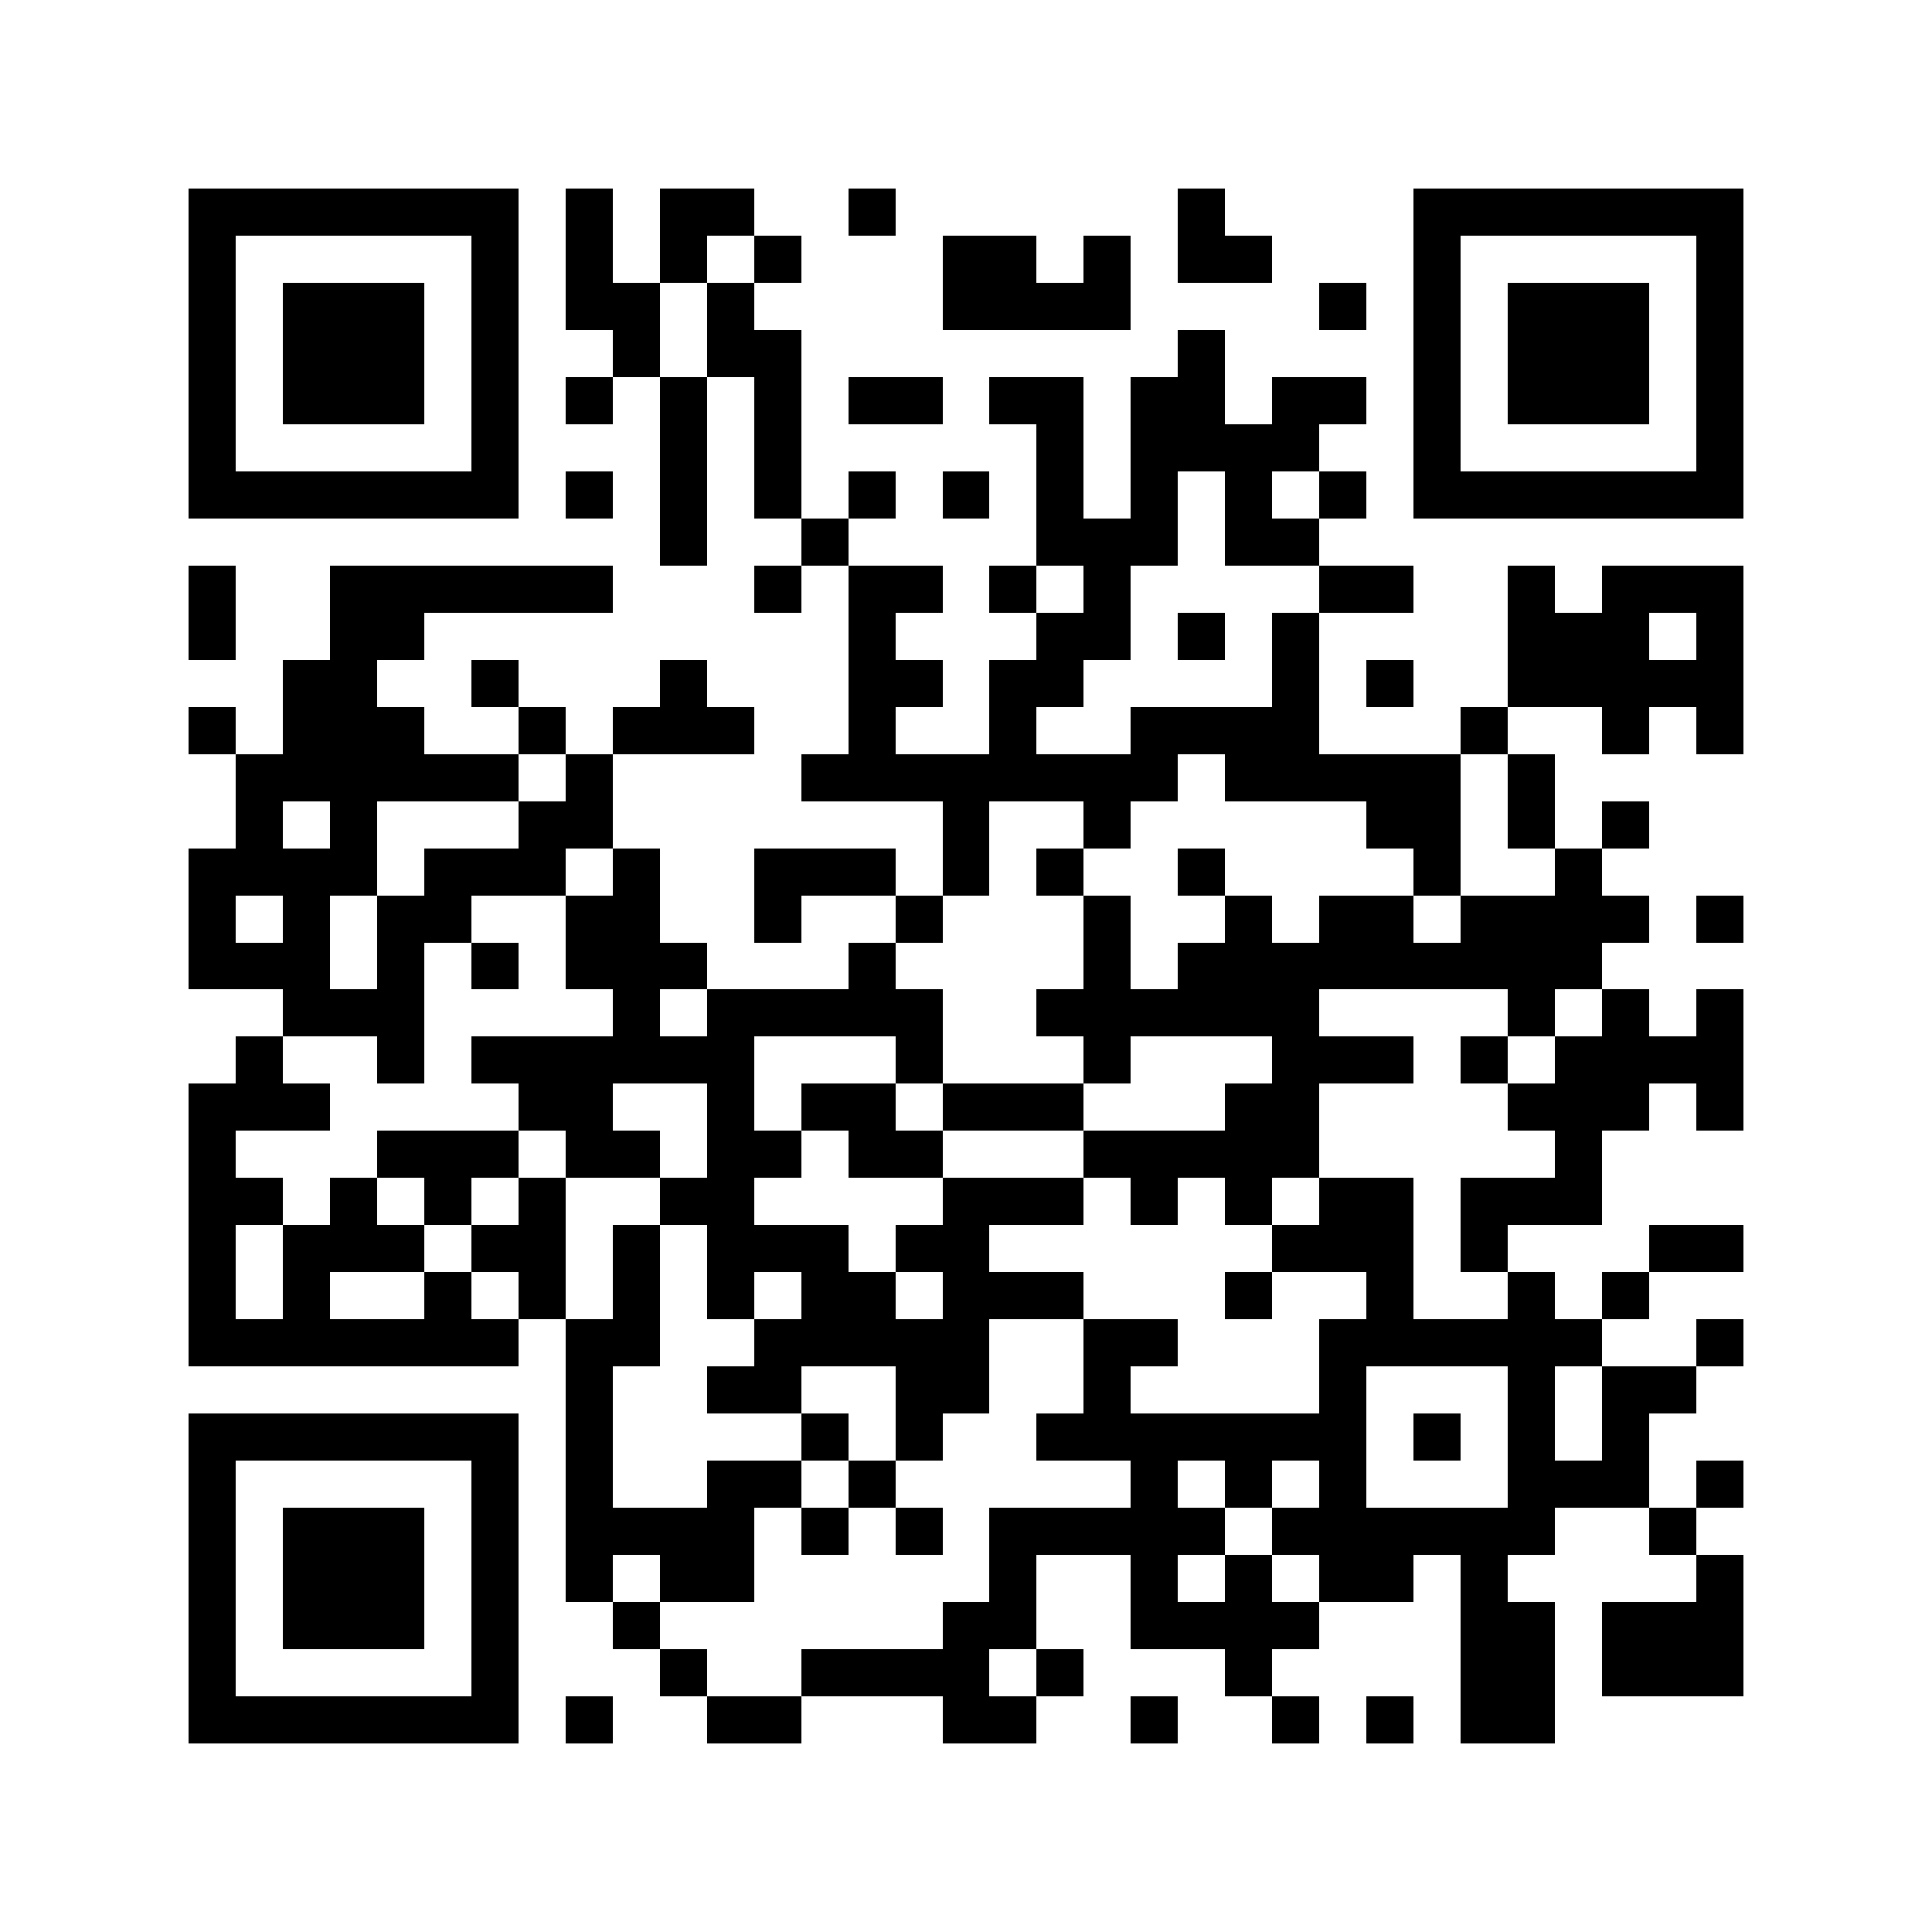 <?xml version="1.0" encoding="utf-8"?><!DOCTYPE svg PUBLIC "-//W3C//DTD SVG 1.1//EN" "http://www.w3.org/Graphics/SVG/1.1/DTD/svg11.dtd"><svg xmlns="http://www.w3.org/2000/svg" viewBox="0 0 41 41" shape-rendering="crispEdges"><path fill="#ffffff" d="M0 0h41v41H0z"/><path stroke="#000000" d="M4 4.5h7m1 0h1m1 0h2m2 0h1m6 0h1m4 0h7M4 5.5h1m5 0h1m1 0h1m1 0h1m1 0h1m3 0h2m1 0h1m1 0h2m3 0h1m5 0h1M4 6.5h1m1 0h3m1 0h1m1 0h2m1 0h1m4 0h4m4 0h1m1 0h1m1 0h3m1 0h1M4 7.5h1m1 0h3m1 0h1m2 0h1m1 0h2m8 0h1m4 0h1m1 0h3m1 0h1M4 8.5h1m1 0h3m1 0h1m1 0h1m1 0h1m1 0h1m1 0h2m1 0h2m1 0h2m1 0h2m1 0h1m1 0h3m1 0h1M4 9.5h1m5 0h1m3 0h1m1 0h1m5 0h1m1 0h4m2 0h1m5 0h1M4 10.5h7m1 0h1m1 0h1m1 0h1m1 0h1m1 0h1m1 0h1m1 0h1m1 0h1m1 0h1m1 0h7M14 11.5h1m2 0h1m4 0h3m1 0h2M4 12.5h1m2 0h6m3 0h1m1 0h2m1 0h1m1 0h1m4 0h2m2 0h1m1 0h3M4 13.5h1m2 0h2m9 0h1m3 0h2m1 0h1m1 0h1m4 0h3m1 0h1M6 14.5h2m2 0h1m3 0h1m3 0h2m1 0h2m4 0h1m1 0h1m2 0h5M4 15.5h1m1 0h3m2 0h1m1 0h3m2 0h1m2 0h1m2 0h4m3 0h1m2 0h1m1 0h1M5 16.5h6m1 0h1m4 0h8m1 0h5m1 0h1M5 17.5h1m1 0h1m3 0h2m7 0h1m2 0h1m5 0h2m1 0h1m1 0h1M4 18.5h4m1 0h3m1 0h1m2 0h3m1 0h1m1 0h1m2 0h1m4 0h1m2 0h1M4 19.5h1m1 0h1m1 0h2m2 0h2m2 0h1m2 0h1m3 0h1m2 0h1m1 0h2m1 0h4m1 0h1M4 20.5h3m1 0h1m1 0h1m1 0h3m3 0h1m4 0h1m1 0h9M6 21.5h3m4 0h1m1 0h5m2 0h6m4 0h1m1 0h1m1 0h1M5 22.5h1m2 0h1m1 0h6m3 0h1m3 0h1m3 0h3m1 0h1m1 0h4M4 23.5h3m4 0h2m2 0h1m1 0h2m1 0h3m3 0h2m4 0h3m1 0h1M4 24.5h1m3 0h3m1 0h2m1 0h2m1 0h2m3 0h5m5 0h1M4 25.5h2m1 0h1m1 0h1m1 0h1m2 0h2m4 0h3m1 0h1m1 0h1m1 0h2m1 0h3M4 26.5h1m1 0h3m1 0h2m1 0h1m1 0h3m1 0h2m6 0h3m1 0h1m3 0h2M4 27.5h1m1 0h1m2 0h1m1 0h1m1 0h1m1 0h1m1 0h2m1 0h3m3 0h1m2 0h1m2 0h1m1 0h1M4 28.5h7m1 0h2m2 0h5m2 0h2m3 0h6m2 0h1M12 29.5h1m2 0h2m2 0h2m2 0h1m4 0h1m3 0h1m1 0h2M4 30.5h7m1 0h1m4 0h1m1 0h1m2 0h7m1 0h1m1 0h1m1 0h1M4 31.5h1m5 0h1m1 0h1m2 0h2m1 0h1m5 0h1m1 0h1m1 0h1m3 0h3m1 0h1M4 32.5h1m1 0h3m1 0h1m1 0h4m1 0h1m1 0h1m1 0h5m1 0h6m2 0h1M4 33.5h1m1 0h3m1 0h1m1 0h1m1 0h2m5 0h1m2 0h1m1 0h1m1 0h2m1 0h1m4 0h1M4 34.5h1m1 0h3m1 0h1m2 0h1m6 0h2m2 0h4m3 0h2m1 0h3M4 35.5h1m5 0h1m3 0h1m2 0h4m1 0h1m3 0h1m4 0h2m1 0h3M4 36.5h7m1 0h1m2 0h2m3 0h2m2 0h1m2 0h1m1 0h1m1 0h2"/></svg>
